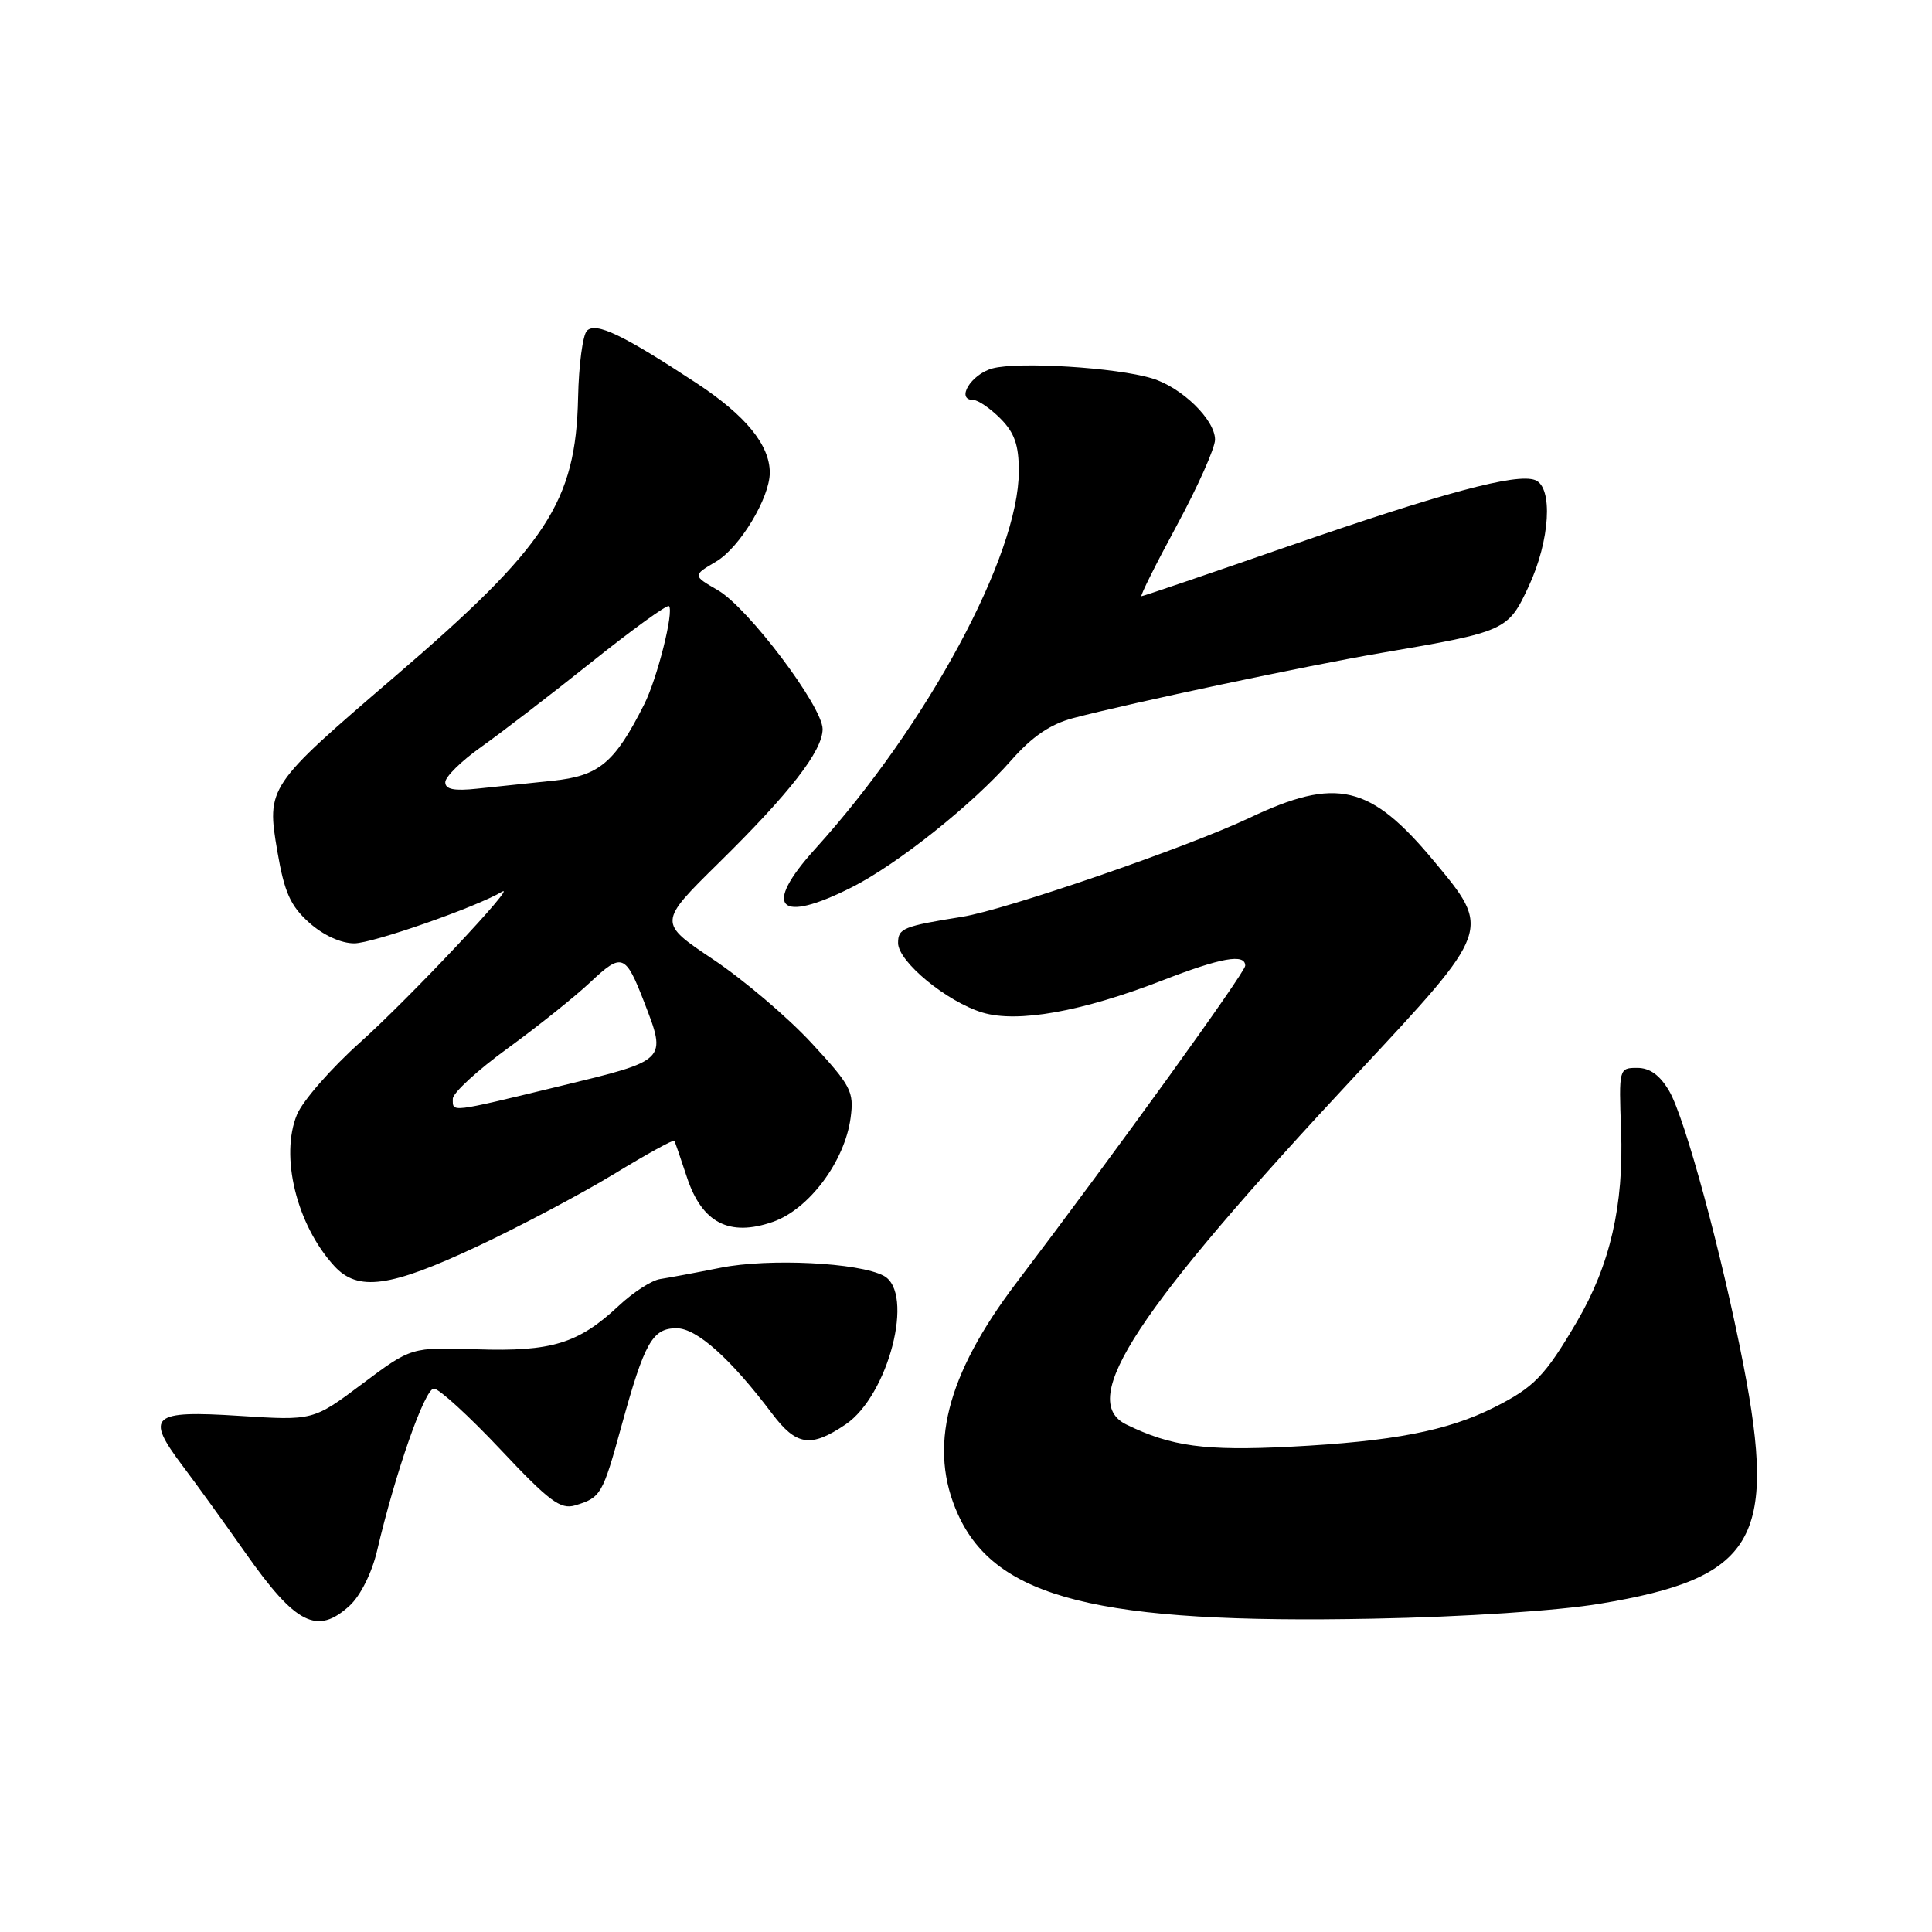 <?xml version="1.0" encoding="UTF-8" standalone="no"?>
<!DOCTYPE svg PUBLIC "-//W3C//DTD SVG 1.1//EN" "http://www.w3.org/Graphics/SVG/1.1/DTD/svg11.dtd" >
<svg xmlns="http://www.w3.org/2000/svg" xmlns:xlink="http://www.w3.org/1999/xlink" version="1.1" viewBox="0 0 256 256">
 <g >
 <path fill="currentColor"
d=" M 46.34 212.75 C 47.76 211.44 49.28 208.40 49.96 205.50 C 52.38 195.14 56.28 184.00 57.49 184.00 C 58.17 184.00 62.15 187.64 66.33 192.08 C 72.77 198.93 74.27 200.05 76.21 199.47 C 79.63 198.43 79.84 198.07 82.36 188.91 C 85.40 177.87 86.45 176.00 89.65 176.00 C 92.32 176.00 96.80 180.01 102.29 187.29 C 105.52 191.58 107.42 191.87 112.04 188.75 C 117.74 184.90 121.24 171.27 117.10 169.05 C 113.82 167.30 101.88 166.71 95.50 167.98 C 92.20 168.64 88.59 169.31 87.48 169.48 C 86.36 169.64 83.89 171.24 81.98 173.03 C 76.65 178.03 73.07 179.12 63.18 178.79 C 54.50 178.50 54.50 178.50 48.00 183.37 C 41.50 188.24 41.50 188.24 31.72 187.61 C 20.06 186.86 19.21 187.61 24.18 194.21 C 26.01 196.63 29.75 201.82 32.50 205.73 C 39.20 215.27 42.03 216.70 46.34 212.75 Z  M 212.00 212.50 C 232.48 209.10 235.51 204.04 231.00 180.80 C 228.15 166.13 223.28 148.17 221.18 144.57 C 219.95 142.47 218.62 141.50 216.94 141.50 C 214.52 141.50 214.50 141.58 214.80 149.76 C 215.17 159.70 213.35 167.62 208.96 175.11 C 204.73 182.32 203.29 183.82 198.00 186.48 C 191.82 189.60 184.54 191.00 170.95 191.70 C 159.65 192.27 155.20 191.67 149.25 188.76 C 142.69 185.56 150.49 173.70 179.84 142.25 C 197.71 123.09 197.64 123.28 189.97 114.06 C 181.56 103.95 177.09 102.91 165.59 108.36 C 157.31 112.28 133.29 120.55 127.50 121.48 C 119.68 122.73 119.00 123.01 119.00 124.95 C 119.00 127.42 125.46 132.74 130.19 134.17 C 134.83 135.57 143.34 134.05 154.00 129.92 C 161.80 126.89 165.00 126.32 165.00 127.96 C 165.00 128.85 147.79 152.70 134.66 170.00 C 125.36 182.26 122.94 191.88 126.95 200.69 C 131.99 211.80 145.56 215.20 182.00 214.48 C 194.02 214.25 206.43 213.43 212.00 212.50 Z  M 63.21 165.17 C 68.87 162.52 77.02 158.20 81.33 155.58 C 85.63 152.96 89.24 150.97 89.35 151.16 C 89.46 151.35 90.21 153.52 91.02 155.99 C 93.01 162.04 96.64 163.92 102.42 161.90 C 107.19 160.24 111.94 153.89 112.71 148.12 C 113.18 144.63 112.78 143.88 107.50 138.17 C 104.36 134.78 98.51 129.81 94.50 127.13 C 87.21 122.25 87.21 122.25 95.21 114.37 C 104.67 105.07 109.00 99.49 109.00 96.60 C 108.99 93.61 99.14 80.54 95.13 78.21 C 91.76 76.26 91.76 76.26 94.90 74.40 C 98.02 72.56 102.00 65.96 102.00 62.63 C 102.00 58.96 98.80 55.05 92.28 50.76 C 82.53 44.35 78.96 42.64 77.77 43.83 C 77.22 44.38 76.69 48.36 76.60 52.67 C 76.30 66.52 72.48 72.34 52.37 89.60 C 35.40 104.16 35.30 104.29 36.76 112.86 C 37.68 118.23 38.48 120.03 40.96 122.25 C 42.82 123.92 45.18 125.00 46.94 125.00 C 49.36 125.00 63.06 120.22 66.50 118.17 C 68.81 116.80 54.22 132.29 47.77 138.07 C 43.91 141.52 40.13 145.84 39.36 147.67 C 37.07 153.17 39.30 162.30 44.29 167.75 C 47.41 171.17 51.67 170.59 63.21 165.17 Z  M 112.91 117.55 C 118.96 114.48 128.82 106.63 133.99 100.75 C 136.77 97.59 139.18 95.95 142.21 95.15 C 149.95 93.12 173.31 88.17 183.00 86.52 C 199.57 83.69 199.82 83.57 202.56 77.69 C 205.39 71.62 205.82 64.53 203.41 63.61 C 200.94 62.66 191.16 65.29 170.57 72.43 C 160.16 76.04 151.47 79.00 151.25 79.00 C 151.04 79.00 153.14 74.78 155.93 69.63 C 158.72 64.47 161.00 59.36 161.00 58.26 C 161.00 55.62 156.60 51.33 152.66 50.14 C 147.92 48.69 134.91 47.89 131.50 48.82 C 128.65 49.60 126.60 53.00 128.97 53.00 C 129.59 53.00 131.20 54.10 132.55 55.45 C 134.43 57.34 135.00 58.96 135.00 62.43 C 135.00 73.58 122.88 96.07 108.02 112.48 C 100.97 120.26 103.13 122.50 112.91 117.55 Z  M 60.00 145.59 C 60.00 144.82 63.26 141.82 67.25 138.92 C 71.24 136.02 76.19 132.06 78.25 130.12 C 82.41 126.21 82.88 126.39 85.35 132.77 C 88.36 140.57 88.47 140.46 74.22 143.91 C 59.42 147.49 60.00 147.42 60.00 145.59 Z  M 59.00 103.65 C 59.00 102.93 61.14 100.83 63.75 98.98 C 66.36 97.13 72.94 92.08 78.36 87.75 C 83.78 83.42 88.41 80.07 88.64 80.31 C 89.33 81.00 87.08 89.94 85.35 93.35 C 81.44 101.10 79.38 102.82 73.25 103.45 C 70.09 103.78 65.59 104.25 63.25 104.50 C 60.18 104.83 59.00 104.60 59.00 103.65 Z "/>
</g>
</svg>